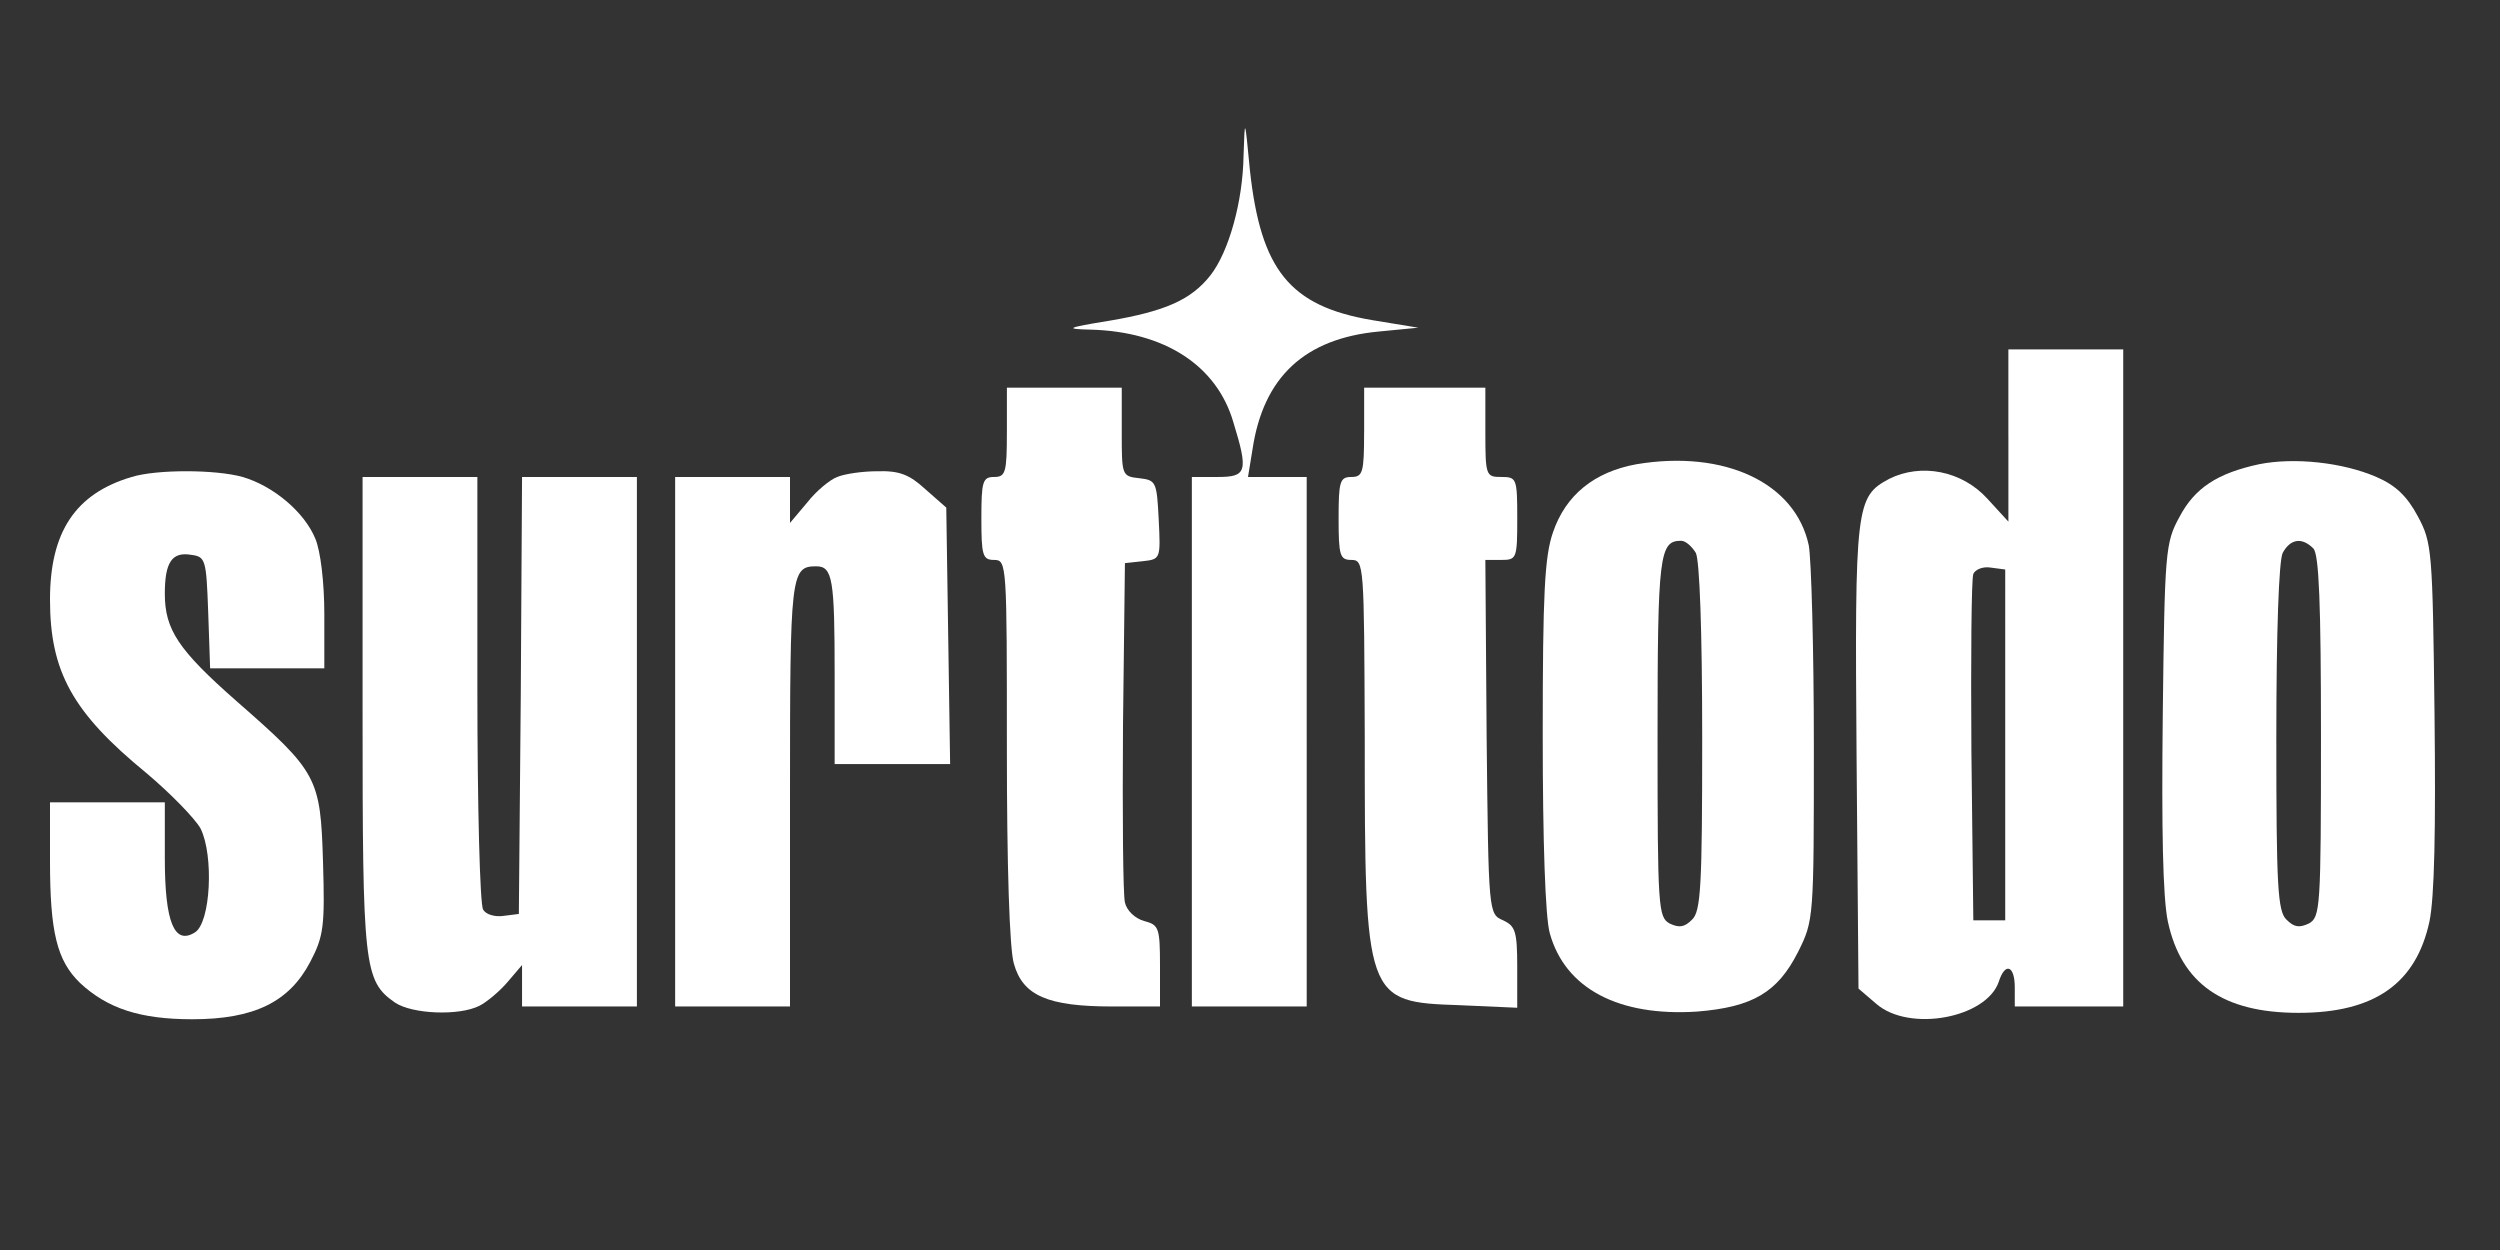 <?xml version="1.0" encoding="utf-8"?>
<!-- Generator: Adobe Illustrator 19.2.1, SVG Export Plug-In . SVG Version: 6.00 Build 0)  -->
<svg version="1.1" id="Capa_1" xmlns="http://www.w3.org/2000/svg" xmlns:xlink="http://www.w3.org/1999/xlink" x="0px" y="0px"
	 viewBox="0 0 1000 500" style="enable-background:new 0 0 1000 500;" xml:space="preserve">
<rect x="0" y="0" width="1000" height="500" fill="#333333" stroke="none"/>
<style type="text/css">
	.st0{fill:#FFFFFF;}
</style>
<g transform="translate(0,200) scale(0.1,-0.1)">
	<path class="st0" d="M4974.2,1378.1c-2.6-183.7-58.7-385.3-132.7-479.7c-76.6-97-178.6-142.9-403.2-181.2
		c-173.5-28.1-181.2-33.2-76.6-35.7c296-7.7,505.2-142.9,571.6-370c61.2-199,53.6-219.4-63.8-219.4h-102.1V-966.9v-1058.9h229.7
		h229.7v1058.9V92.1h-117.4H4992l17.9,109.7c43.4,290.9,209.2,444,505.2,472.1l158.2,15.3l-186.3,30.6
		c-329.2,56.1-444,201.6-487.4,599.6C4979.3,1531.2,4979.3,1531.2,4974.2,1378.1z"/>
	<path class="st0" d="M8033.6,257.9V-86.6l-84.2,91.9c-102.1,112.3-265.4,142.9-393,79.1c-132.7-71.4-137.8-104.6-130.1-1112.5
		l7.7-926.3l71.4-61.2c132.7-114.8,441.4-56.1,489.9,89.3c25.5,79.1,63.8,63.8,63.8-23v-76.6H8276h216.9v1314.1V602.4h-229.7h-229.7
		V257.9z M8020.9-979.7v-701.7h-63.8h-63.8l-7.7,676.2c-2.6,372.5,0,691.5,7.7,709.4c7.7,17.9,38.3,30.6,68.9,25.5l58.7-7.7V-979.7z
		"/>
	<path class="st0" d="M4027.5,270.7c0-160.8-5.1-178.6-51-178.6s-51-17.9-51-165.9s5.1-165.9,51-165.9c51,0,51-17.9,51-757.8
		c0-459.3,10.2-798.7,28.1-857.4c35.7-127.6,135.2-171,393-171h191.4v163.3c0,153.1-5.1,163.3-63.8,178.6
		c-35.7,10.2-68.9,40.8-76.5,74c-7.7,30.6-10.2,349.6-7.7,706.8l7.7,650.7l71.4,7.7c71.4,7.7,71.4,10.2,63.8,165.9
		c-7.7,150.5-10.2,158.2-76.5,165.9c-71.4,7.7-71.4,10.2-71.4,186.3v176.1h-229.7h-229.7V270.7z"/>
	<path class="st0" d="M5456.4,270.7c0-160.8-5.1-178.6-51-178.6s-51-17.9-51-165.9s5.1-165.9,51-165.9c51,0,51-17.9,53.6-706.8
		c0-1056.4,2.6-1061.5,380.2-1074.3l229.7-10.2v163.3c0,142.9-7.7,163.3-56.1,186.3c-58.7,25.5-58.7,25.5-66.3,734.9l-5.1,706.8
		h63.8c61.2,0,63.8,5.1,63.8,165.9s-2.6,165.9-63.8,165.9s-63.8,5.1-63.8,178.6v178.6h-242.4h-242.4V270.7z"/>
	<path class="st0" d="M6546,143.1c-168.4-30.6-283.2-122.5-334.3-273c-33.2-97-40.8-242.4-40.8-808.9c0-423.6,10.2-729.8,28.1-793.6
		c61.2-222,275.6-334.3,589.4-313.9c222,17.9,321.5,76.6,403.2,237.3c63.8,127.6,63.8,132.7,63.8,829.3
		c0,385.3-10.2,745.1-20.4,798.7C7181.4,69.1,6898.1,201.8,6546,143.1z M6783.3-211.6c15.3-30.6,25.5-313.9,25.5-740
		c0-592-5.1-694.1-40.8-727.2c-30.6-30.6-51-33.2-89.3-15.3c-45.9,25.5-48.5,61.2-48.5,747.6c0,729.8,7.7,783.4,94.4,783.4
		C6742.5-163.1,6768-186.1,6783.3-211.6z"/>
	<path class="st0" d="M9036.4,143.1c-165.9-35.7-257.7-94.4-319-211.8c-56.1-102.1-58.7-137.8-66.3-788.5
		c-5.1-459.3,0-732.3,20.4-829.3c53.6-247.5,219.4-364.9,523.1-364.9s469.5,117.4,523.1,364.9c20.4,97,25.5,370,20.4,829.3
		c-7.7,655.8-10.2,686.4-66.3,791c-43.4,81.7-89.3,125-165.9,158.2C9370.7,150.7,9176.8,171.2,9036.4,143.1z M9253.3-193.7
		c23-23,30.6-224.5,30.6-752.7c0-686.4-2.6-722.1-48.5-747.6c-38.3-17.9-58.7-15.3-89.3,15.3c-35.7,33.2-40.8,135.2-40.8,727.2
		c0,426.1,10.2,709.4,25.5,740C9161.5-155.5,9207.4-147.8,9253.3-193.7z"/>
	<path class="st0" d="M526.6,92.1C302.1,25.7,200-127.4,200-397.9c0-288.3,89.3-451.6,385.3-694.1c97-81.7,193.9-181.2,216.9-222
		c53.6-107.2,40.8-377.6-23-415.9c-81.7-51-119.9,40.8-119.9,296v224.5H429.7H200v-234.8c0-285.8,28.1-398.1,119.9-487.4
		c109.7-102.1,239.9-145.4,449.1-145.4c247.5,0,387.9,68.9,472.1,229.7c53.6,102.1,58.7,142.9,51,398.1
		c-10.2,339.4-20.4,359.8-347,645.6C712.9-599.5,659.3-517.8,659.3-374.9c0,125,28.1,168.4,104.6,155.7
		c58.7-7.7,61.2-17.9,68.9-229.7l7.7-224.5h227.1h229.7v216.9c0,127.6-15.3,252.6-35.7,301.1C1218.1-48.3,1093.1,56.3,970.6,92.1
		C860.9,122.7,626.1,122.7,526.6,92.1z"/>
	<path class="st0" d="M3348.8,92.1c-28.1-10.2-84.2-56.1-119.9-102.1l-68.9-81.7V0.2v91.9h-229.7h-229.7V-966.9v-1058.9h229.7h229.7
		v849.7c0,877.8,2.6,910.9,104.6,910.9c66.3,0,74-51,74-436.3v-354.7h232.2h229.7l-7.7,512.9l-7.7,512.9l-84.2,74
		c-63.8,58.7-104.6,74-191.4,71.4C3450.8,115,3379.4,104.8,3348.8,92.1z"/>
	<path class="st0" d="M1450.3-852.1c0-1015.6,5.1-1071.7,130.1-1158.5c68.9-45.9,255.2-53.6,336.8-12.8
		c30.6,15.3,81.7,58.7,112.3,94.4l58.7,68.9v-81.7v-84.2h229.7h229.7v1058.9V92.1h-229.7h-229.7l-5.1-872.7l-7.7-875.2l-61.2-7.7
		c-33.2-5.1-71.4,5.1-81.7,25.5c-12.8,17.9-23,415.9-23,882.9V92.1H1680h-229.7V-852.1z"/>
</g>
</svg>
